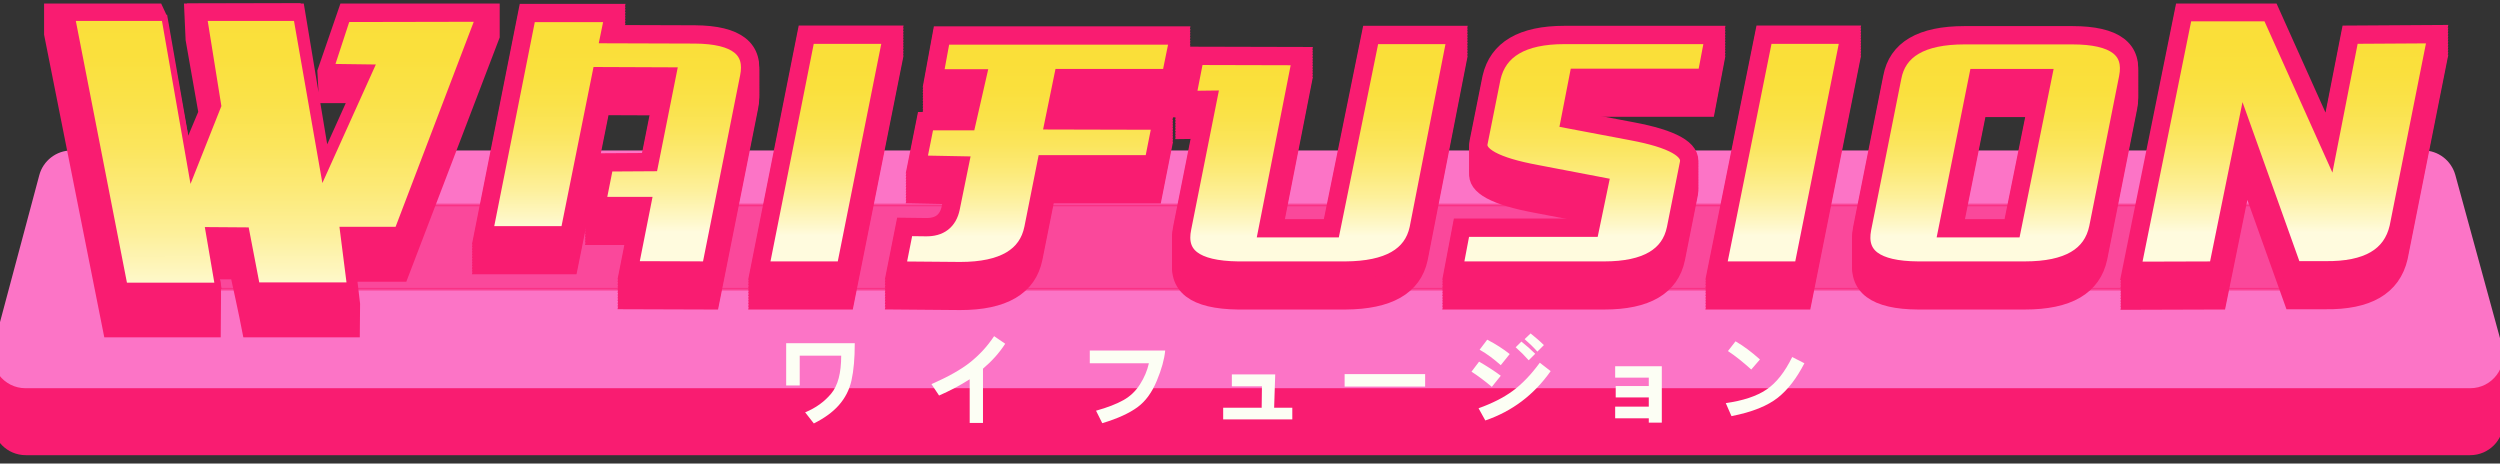 <svg width="329" height="61" viewBox="0 0 329 61" fill="none" xmlns="http://www.w3.org/2000/svg">
<rect x="0" y="0" width="329" height="61" fill="#333333" stroke="none"/>
<g clip-path="url(#clip0)">
<path d="M325.079 59.9H3.388C0.962 59.9 -1 57.938 -1 55.512V46.343H329.467V55.512C329.467 57.938 327.505 59.9 325.079 59.9Z" fill="#F91C71"/>
<path d="M325.079 51.088H3.353C0.499 51.088 -1.606 48.377 -0.857 45.594L5.172 23.047C5.672 21.156 7.42 19.8 9.382 19.8H318.907C320.869 19.8 322.581 21.12 323.117 23.011L329.289 45.558C330.038 48.341 327.969 51.088 325.079 51.088Z" fill="#FC74C6"/>
<path opacity="0.5" d="M312.628 26.971H16.338V38.066H312.628V26.971Z" fill="#F91C71" stroke="#F91C71" stroke-width="0.357" stroke-miterlimit="10"/>
<path d="M20.798 0.535C20.798 0.535 11.058 0.535 6.206 0.535V4.531L14.055 43.989H28.647L28.682 39.172V37.567L28.468 36.354H30.752C30.752 36.354 31.893 41.491 32.357 43.989H46.948L46.984 39.993L46.592 36.675C46.592 36.675 50.801 36.675 53.192 36.675L65.357 4.852V0.856H45.093L42.168 9.347L42.382 13.165H46.128L42.881 20.371L39.563 0.428L24.615 0.464L24.829 5.244L26.506 14.77C25.828 16.34 25.293 17.695 24.615 19.265C23.581 13.985 21.511 2.069 21.511 2.069L20.798 0.535Z" fill="#F91C71" stroke="#F91C71" stroke-width="0.807" stroke-miterlimit="10"/>
<path d="M9.489 2.355H21.654L25.222 22.726L28.718 13.914L26.863 2.355H39.029L42.596 22.726L48.839 8.883L43.595 8.812L45.664 2.497L62.931 2.462L52.336 30.253H45.129L46.057 37.567H33.784L32.393 30.325L27.434 30.289L28.683 37.603H16.374L9.489 2.355Z" fill="url(#paint0_linear)" stroke="#F91C71" stroke-width="0.807" stroke-miterlimit="10"/>
<path d="M69.389 5.637H80.841L80.271 8.42L91.437 8.455C96.967 8.491 99.357 10.382 98.572 14.128L93.506 39.529L82.732 39.493L84.409 31.038H78.451L79.593 25.294L85.479 25.259L87.727 13.985L79.093 13.949L74.883 34.891H63.574L69.389 5.637Z" fill="url(#paint1_linear)" stroke="#F91C71" stroke-width="2.409" stroke-miterlimit="10"/>
<path d="M106.1 8.491H117.445L111.238 39.529H99.928L106.1 8.491Z" fill="url(#paint2_linear)" stroke="#F91C71" stroke-width="2.409" stroke-miterlimit="10"/>
<path d="M123.903 8.598H155.19L154.049 14.235H139.885L138.744 19.8L152.907 19.836L151.766 25.58H137.674L135.997 33.964C135.248 37.709 132.037 39.6 126.364 39.6L117.909 39.529L119.051 33.785L121.833 33.821C123.653 33.856 124.759 33 125.116 31.288L126.257 25.687L120.656 25.58L121.798 19.872H127.256L128.541 14.235H122.868L123.903 8.598Z" fill="url(#paint3_linear)" stroke="#F91C71" stroke-width="2.409" stroke-miterlimit="10"/>
<path d="M180.378 8.527H191.687L186.692 34.035C185.907 37.674 182.696 39.493 177.06 39.529H162.932C157.224 39.458 154.798 37.602 155.583 33.892L158.936 17.053L156.118 17.089L157.26 11.274L171.316 11.309L166.856 33.964H175.205L180.378 8.527Z" fill="url(#paint4_linear)" stroke="#F91C71" stroke-width="2.409" stroke-miterlimit="10"/>
<path d="M205.886 8.527H225.615L224.544 14.163H207.705L206.635 19.657L214.733 21.192C220.12 22.191 222.653 23.617 222.261 25.437L220.549 34.035C219.799 37.674 216.66 39.529 211.13 39.529H191.259L192.329 33.892H209.275L210.417 28.398L202.211 26.828C196.788 25.829 194.22 24.438 194.576 22.69L196.289 14.128C197.145 10.417 200.32 8.527 205.886 8.527Z" fill="url(#paint5_linear)" stroke="#F91C71" stroke-width="2.409" stroke-miterlimit="10"/>
<path d="M232.143 8.491H243.452L237.244 39.529H225.899L232.143 8.491Z" fill="url(#paint6_linear)" stroke="#F91C71" stroke-width="2.409" stroke-miterlimit="10"/>
<path d="M258.544 8.562H272.707C278.344 8.562 280.806 10.417 280.056 14.163L276.132 33.892C275.347 37.674 272.136 39.529 266.464 39.529H252.408C246.806 39.493 244.345 37.674 245.058 33.999L249.018 14.127C249.696 10.417 252.871 8.562 258.544 8.562ZM260.292 14.199L256.332 33.963H264.787L268.783 14.199H260.292Z" fill="url(#paint7_linear)" stroke="#F91C71" stroke-width="2.409" stroke-miterlimit="10"/>
<path d="M287.37 5.53H298.786L306.492 22.69L309.275 8.491L320.727 8.419L315.661 33.856C314.769 37.709 311.558 39.565 305.993 39.493H301.747L295.433 21.834L291.83 39.529L280.52 39.565L287.37 5.53Z" fill="url(#paint8_linear)" stroke="#F91C71" stroke-width="2.409" stroke-miterlimit="10"/>
<path d="M69.389 5.28H80.841L80.271 8.063L91.437 8.099C96.967 8.134 99.357 10.025 98.572 13.771L93.506 39.172L82.732 39.137L84.409 30.681H78.451L79.593 24.938L85.479 24.902L87.727 13.628L79.093 13.593L74.883 34.535H63.574L69.389 5.28Z" fill="url(#paint9_linear)" stroke="#F91C71" stroke-width="2.409" stroke-miterlimit="10"/>
<path d="M106.1 8.134H117.445L111.238 39.172H99.928L106.1 8.134Z" fill="url(#paint10_linear)" stroke="#F91C71" stroke-width="2.409" stroke-miterlimit="10"/>
<path d="M123.903 8.241H155.19L154.049 13.878H139.885L138.744 19.444L152.907 19.479L151.766 25.223H137.674L135.997 33.607C135.248 37.353 132.037 39.244 126.364 39.244L117.909 39.172L119.051 33.428L121.833 33.464C123.653 33.5 124.759 32.644 125.116 30.931L126.257 25.33L120.656 25.223L121.798 19.515H127.256L128.541 13.878H122.868L123.903 8.241Z" fill="url(#paint11_linear)" stroke="#F91C71" stroke-width="2.409" stroke-miterlimit="10"/>
<path d="M180.378 8.17H191.687L186.692 33.678C185.907 37.317 182.696 39.137 177.06 39.172H162.932C157.224 39.101 154.798 37.246 155.583 33.536L158.936 16.697L156.118 16.732L157.26 10.917L171.316 10.953L166.856 33.607H175.205L180.378 8.17Z" fill="url(#paint12_linear)" stroke="#F91C71" stroke-width="2.409" stroke-miterlimit="10"/>
<path d="M205.886 8.17H225.615L224.544 13.807H207.705L206.635 19.301L214.733 20.835C220.12 21.834 222.653 23.261 222.261 25.08L220.549 33.678C219.799 37.317 216.66 39.172 211.13 39.172H191.259L192.329 33.536H209.275L210.417 28.041L202.211 26.472C196.788 25.473 194.22 24.081 194.576 22.333L196.289 13.771C197.145 10.061 200.32 8.17 205.886 8.17Z" fill="url(#paint13_linear)" stroke="#F91C71" stroke-width="2.409" stroke-miterlimit="10"/>
<path d="M232.143 8.134H243.452L237.244 39.172H225.899L232.143 8.134Z" fill="url(#paint14_linear)" stroke="#F91C71" stroke-width="2.409" stroke-miterlimit="10"/>
<path d="M258.544 8.205H272.707C278.344 8.205 280.806 10.061 280.056 13.807L276.132 33.535C275.347 37.317 272.136 39.172 266.464 39.172H252.408C246.806 39.136 244.345 37.317 245.058 33.642L249.018 13.771C249.696 10.061 252.871 8.205 258.544 8.205ZM260.292 13.842L256.332 33.607H264.787L268.783 13.842H260.292Z" fill="url(#paint15_linear)" stroke="#F91C71" stroke-width="2.409" stroke-miterlimit="10"/>
<path d="M287.37 5.173H298.786L306.492 22.333L309.275 8.134L320.727 8.063L315.661 33.5C314.769 37.353 311.558 39.208 305.993 39.137H301.747L295.433 21.477L291.83 39.172L280.52 39.208L287.37 5.173Z" fill="url(#paint16_linear)" stroke="#F91C71" stroke-width="2.409" stroke-miterlimit="10"/>
<path d="M69.389 4.924H80.841L80.271 7.706L91.437 7.742C96.967 7.778 99.357 9.668 98.572 13.414L93.506 38.816L82.732 38.78L84.409 30.325H78.451L79.593 24.581L85.479 24.545L87.727 13.272L79.093 13.236L74.883 34.178H63.574L69.389 4.924Z" fill="url(#paint17_linear)" stroke="#F91C71" stroke-width="2.409" stroke-miterlimit="10"/>
<path d="M106.1 7.778H117.445L111.238 38.816H99.928L106.1 7.778Z" fill="url(#paint18_linear)" stroke="#F91C71" stroke-width="2.409" stroke-miterlimit="10"/>
<path d="M123.903 7.885H155.19L154.049 13.521H139.885L138.744 19.087L152.907 19.122L151.766 24.866H137.674L135.997 33.25C135.248 36.996 132.037 38.887 126.364 38.887L117.909 38.816L119.051 33.072L121.833 33.108C123.653 33.143 124.759 32.287 125.116 30.575L126.257 24.973L120.656 24.866L121.798 19.158H127.256L128.541 13.521H122.868L123.903 7.885Z" fill="url(#paint19_linear)" stroke="#F91C71" stroke-width="2.409" stroke-miterlimit="10"/>
<path d="M180.378 7.813H191.687L186.692 33.322C185.907 36.961 182.696 38.78 177.06 38.816H162.932C157.224 38.744 154.798 36.889 155.583 33.179L158.936 16.34L156.118 16.375L157.26 10.56L171.316 10.596L166.856 33.25H175.205L180.378 7.813Z" fill="url(#paint20_linear)" stroke="#F91C71" stroke-width="2.409" stroke-miterlimit="10"/>
<path d="M205.886 7.813H225.615L224.544 13.45H207.705L206.635 18.944L214.733 20.478C220.12 21.477 222.653 22.904 222.261 24.724L220.549 33.322C219.799 36.961 216.66 38.816 211.13 38.816H191.259L192.329 33.179H209.275L210.417 27.685L202.211 26.115C196.788 25.116 194.22 23.725 194.576 21.977L196.289 13.414C197.145 9.704 200.32 7.813 205.886 7.813Z" fill="url(#paint21_linear)" stroke="#F91C71" stroke-width="2.409" stroke-miterlimit="10"/>
<path d="M232.143 7.778H243.452L237.244 38.816H225.899L232.143 7.778Z" fill="url(#paint22_linear)" stroke="#F91C71" stroke-width="2.409" stroke-miterlimit="10"/>
<path d="M258.544 7.849H272.707C278.344 7.849 280.806 9.704 280.056 13.45L276.132 33.179C275.347 36.96 272.136 38.816 266.464 38.816H252.408C246.806 38.78 244.345 36.96 245.058 33.286L249.018 13.414C249.696 9.704 252.871 7.849 258.544 7.849ZM260.292 13.486L256.332 33.25H264.787L268.783 13.486H260.292Z" fill="url(#paint23_linear)" stroke="#F91C71" stroke-width="2.409" stroke-miterlimit="10"/>
<path d="M287.37 4.816H298.786L306.492 21.977L309.275 7.778L320.727 7.706L315.661 33.143C314.769 36.996 311.558 38.851 305.993 38.78H301.747L295.433 21.12L291.83 38.816L280.52 38.851L287.37 4.816Z" fill="url(#paint24_linear)" stroke="#F91C71" stroke-width="2.409" stroke-miterlimit="10"/>
<path d="M69.389 4.567H80.841L80.271 7.349L91.437 7.385C96.967 7.421 99.357 9.312 98.572 13.057L93.506 38.459L82.732 38.423L84.409 29.968H78.451L79.593 24.224L85.479 24.188L87.727 12.915L79.093 12.879L74.883 33.821H63.574L69.389 4.567Z" fill="url(#paint25_linear)" stroke="#F91C71" stroke-width="2.409" stroke-miterlimit="10"/>
<path d="M106.1 7.421H117.445L111.238 38.459H99.928L106.1 7.421Z" fill="url(#paint26_linear)" stroke="#F91C71" stroke-width="2.409" stroke-miterlimit="10"/>
<path d="M123.903 7.528H155.19L154.049 13.165H139.885L138.744 18.73L152.907 18.766L151.766 24.509H137.674L135.997 32.893C135.248 36.639 132.037 38.53 126.364 38.53L117.909 38.459L119.051 32.715L121.833 32.751C123.653 32.786 124.759 31.93 125.116 30.218L126.257 24.616L120.656 24.509L121.798 18.801H127.256L128.541 13.165H122.868L123.903 7.528Z" fill="url(#paint27_linear)" stroke="#F91C71" stroke-width="2.409" stroke-miterlimit="10"/>
<path d="M180.378 7.456H191.687L186.692 32.965C185.907 36.604 182.696 38.423 177.06 38.459H162.932C157.224 38.388 154.798 36.532 155.583 32.822L158.936 15.983L156.118 16.019L157.26 10.204L171.316 10.239L166.856 32.893H175.205L180.378 7.456Z" fill="url(#paint28_linear)" stroke="#F91C71" stroke-width="2.409" stroke-miterlimit="10"/>
<path d="M205.886 7.456H225.615L224.544 13.093H207.705L206.635 18.587L214.733 20.121C220.12 21.12 222.653 22.547 222.261 24.367L220.549 32.965C219.799 36.604 216.66 38.459 211.13 38.459H191.259L192.329 32.822H209.275L210.417 27.328L202.211 25.758C196.788 24.759 194.22 23.368 194.576 21.62L196.289 13.058C197.145 9.347 200.32 7.456 205.886 7.456Z" fill="url(#paint29_linear)" stroke="#F91C71" stroke-width="2.409" stroke-miterlimit="10"/>
<path d="M232.143 7.421H243.452L237.244 38.459H225.899L232.143 7.421Z" fill="url(#paint30_linear)" stroke="#F91C71" stroke-width="2.409" stroke-miterlimit="10"/>
<path d="M258.544 7.492H272.707C278.344 7.492 280.806 9.347 280.056 13.093L276.132 32.822C275.347 36.604 272.136 38.459 266.464 38.459H252.408C246.806 38.423 244.345 36.604 245.058 32.929L249.018 13.057C249.696 9.347 252.871 7.492 258.544 7.492ZM260.292 13.129L256.332 32.893H264.787L268.783 13.129H260.292Z" fill="url(#paint31_linear)" stroke="#F91C71" stroke-width="2.409" stroke-miterlimit="10"/>
<path d="M287.37 4.46H298.786L306.492 21.62L309.275 7.421L320.727 7.349L315.661 32.786C314.769 36.639 311.558 38.495 305.993 38.423H301.747L295.433 20.764L291.83 38.459L280.52 38.495L287.37 4.46Z" fill="url(#paint32_linear)" stroke="#F91C71" stroke-width="2.409" stroke-miterlimit="10"/>
<path d="M69.389 4.21H80.841L80.271 6.992L91.437 7.028C96.967 7.064 99.357 8.955 98.572 12.701L93.506 38.102L82.732 38.066L84.409 29.611H78.451L79.593 23.867L85.479 23.831L87.727 12.558L79.093 12.522L74.883 33.464H63.574L69.389 4.21Z" fill="url(#paint33_linear)" stroke="#F91C71" stroke-width="2.409" stroke-miterlimit="10"/>
<path d="M106.1 7.064H117.445L111.238 38.102H99.928L106.1 7.064Z" fill="url(#paint34_linear)" stroke="#F91C71" stroke-width="2.409" stroke-miterlimit="10"/>
<path d="M123.903 7.171H155.19L154.049 12.808H139.885L138.744 18.373L152.907 18.409L151.766 24.152H137.674L135.997 32.536C135.248 36.282 132.037 38.173 126.364 38.173L117.909 38.102L119.051 32.358L121.833 32.394C123.653 32.429 124.759 31.573 125.116 29.861L126.257 24.26L120.656 24.152L121.798 18.444H127.256L128.541 12.808H122.868L123.903 7.171Z" fill="url(#paint35_linear)" stroke="#F91C71" stroke-width="2.409" stroke-miterlimit="10"/>
<path d="M180.378 7.1H191.687L186.692 32.608C185.907 36.247 182.696 38.066 177.06 38.102H162.932C157.224 38.031 154.798 36.175 155.583 32.465L158.936 15.626L156.118 15.662L157.26 9.847L171.316 9.882L166.856 32.536H175.205L180.378 7.1Z" fill="url(#paint36_linear)" stroke="#F91C71" stroke-width="2.409" stroke-miterlimit="10"/>
<path d="M205.886 7.1H225.615L224.544 12.736H207.705L206.635 18.23L214.733 19.765C220.12 20.764 222.653 22.191 222.261 24.01L220.549 32.608C219.799 36.247 216.66 38.102 211.13 38.102H191.259L192.329 32.465H209.275L210.417 26.971L202.211 25.401C196.788 24.402 194.22 23.011 194.576 21.263L196.289 12.701C197.145 8.99 200.32 7.1 205.886 7.1Z" fill="url(#paint37_linear)" stroke="#F91C71" stroke-width="2.409" stroke-miterlimit="10"/>
<path d="M232.143 7.064H243.452L237.244 38.102H225.899L232.143 7.064Z" fill="url(#paint38_linear)" stroke="#F91C71" stroke-width="2.409" stroke-miterlimit="10"/>
<path d="M258.544 7.135H272.707C278.344 7.135 280.806 8.99 280.056 12.736L276.132 32.465C275.347 36.247 272.136 38.102 266.464 38.102H252.408C246.806 38.066 244.345 36.247 245.058 32.572L249.018 12.7C249.696 8.99 252.871 7.135 258.544 7.135ZM260.292 12.772L256.332 32.536H264.787L268.783 12.772H260.292Z" fill="url(#paint39_linear)" stroke="#F91C71" stroke-width="2.409" stroke-miterlimit="10"/>
<path d="M287.37 4.103H298.786L306.492 21.263L309.275 7.064L320.727 6.992L315.661 32.429C314.769 36.282 311.558 38.138 305.993 38.066H301.747L295.433 20.407L291.83 38.102L280.52 38.138L287.37 4.103Z" fill="url(#paint40_linear)" stroke="#F91C71" stroke-width="2.409" stroke-miterlimit="10"/>
<path d="M69.389 3.853H80.841L80.271 6.636L91.437 6.672C96.967 6.707 99.357 8.598 98.572 12.344L93.506 37.745L82.732 37.71L84.409 29.255H78.451L79.593 23.511L85.479 23.475L87.727 12.201L79.093 12.166L74.883 33.108H63.574L69.389 3.853Z" fill="url(#paint41_linear)" stroke="#F91C71" stroke-width="2.409" stroke-miterlimit="10"/>
<path d="M106.1 6.707H117.445L111.238 37.745H99.928L106.1 6.707Z" fill="url(#paint42_linear)" stroke="#F91C71" stroke-width="2.409" stroke-miterlimit="10"/>
<path d="M123.903 6.814H155.19L154.049 12.451H139.885L138.744 18.017L152.907 18.052L151.766 23.796H137.674L135.997 32.18C135.248 35.926 132.037 37.817 126.364 37.817L117.909 37.745L119.051 32.002L121.833 32.037C123.653 32.073 124.759 31.217 125.116 29.504L126.257 23.903L120.656 23.796L121.798 18.088H127.256L128.541 12.451H122.868L123.903 6.814Z" fill="url(#paint43_linear)" stroke="#F91C71" stroke-width="2.409" stroke-miterlimit="10"/>
<path d="M180.378 6.743H191.687L186.692 32.251C185.907 35.89 182.696 37.71 177.06 37.745H162.932C157.224 37.674 154.798 35.819 155.583 32.109L158.936 15.27L156.118 15.305L157.26 9.49L171.316 9.526L166.856 32.18H175.205L180.378 6.743Z" fill="url(#paint44_linear)" stroke="#F91C71" stroke-width="2.409" stroke-miterlimit="10"/>
<path d="M205.886 6.743H225.615L224.544 12.38H207.705L206.635 17.874L214.733 19.408C220.12 20.407 222.653 21.834 222.261 23.653L220.549 32.251C219.799 35.89 216.66 37.745 211.13 37.745H191.259L192.329 32.109H209.275L210.417 26.614L202.211 25.045C196.788 24.046 194.22 22.654 194.576 20.906L196.289 12.344C197.145 8.634 200.32 6.743 205.886 6.743Z" fill="url(#paint45_linear)" stroke="#F91C71" stroke-width="2.409" stroke-miterlimit="10"/>
<path d="M232.143 6.707H243.452L237.244 37.745H225.899L232.143 6.707Z" fill="url(#paint46_linear)" stroke="#F91C71" stroke-width="2.409" stroke-miterlimit="10"/>
<path d="M258.544 6.778H272.707C278.344 6.778 280.806 8.634 280.056 12.38L276.132 32.108C275.347 35.89 272.136 37.745 266.464 37.745H252.408C246.806 37.709 244.345 35.89 245.058 32.215L249.018 12.344C249.696 8.634 252.871 6.778 258.544 6.778ZM260.292 12.415L256.332 32.18H264.787L268.783 12.415H260.292Z" fill="url(#paint47_linear)" stroke="#F91C71" stroke-width="2.409" stroke-miterlimit="10"/>
<path d="M287.37 3.746H298.786L306.492 20.906L309.275 6.707L320.727 6.636L315.661 32.073C314.769 35.926 311.558 37.781 305.993 37.71H301.747L295.433 20.05L291.83 37.745L280.52 37.781L287.37 3.746Z" fill="url(#paint48_linear)" stroke="#F91C71" stroke-width="2.409" stroke-miterlimit="10"/>
<path d="M69.389 3.496H80.841L80.271 6.279L91.437 6.315C96.967 6.351 99.357 8.241 98.572 11.987L93.506 37.389L82.732 37.353L84.409 28.898H78.451L79.593 23.154L85.479 23.118L87.727 11.845L79.093 11.809L74.883 32.751H63.574L69.389 3.496Z" fill="url(#paint49_linear)" stroke="#F91C71" stroke-width="2.409" stroke-miterlimit="10"/>
<path d="M106.1 6.351H117.445L111.238 37.389H99.928L106.1 6.351Z" fill="url(#paint50_linear)" stroke="#F91C71" stroke-width="2.409" stroke-miterlimit="10"/>
<path d="M123.903 6.458H155.19L154.049 12.094H139.885L138.744 17.66L152.907 17.695L151.766 23.439H137.674L135.997 31.823C135.248 35.569 132.037 37.46 126.364 37.46L117.909 37.389L119.051 31.645L121.833 31.68C123.653 31.716 124.759 30.86 125.116 29.148L126.257 23.546L120.656 23.439L121.798 17.731H127.256L128.541 12.094H122.868L123.903 6.458Z" fill="url(#paint51_linear)" stroke="#F91C71" stroke-width="2.409" stroke-miterlimit="10"/>
<path d="M180.378 6.386H191.687L186.692 31.895C185.907 35.534 182.696 37.353 177.06 37.389H162.932C157.224 37.317 154.798 35.462 155.583 31.752L158.936 14.913L156.118 14.948L157.26 9.133L171.316 9.169L166.856 31.823H175.205L180.378 6.386Z" fill="url(#paint52_linear)" stroke="#F91C71" stroke-width="2.409" stroke-miterlimit="10"/>
<path d="M205.886 6.386H225.615L224.544 12.023H207.705L206.635 17.517L214.733 19.051C220.12 20.05 222.653 21.477 222.261 23.297L220.549 31.895C219.799 35.534 216.66 37.389 211.13 37.389H191.259L192.329 31.752H209.275L210.417 26.258L202.211 24.688C196.788 23.689 194.22 22.298 194.576 20.55L196.289 11.987C197.145 8.277 200.32 6.386 205.886 6.386Z" fill="url(#paint53_linear)" stroke="#F91C71" stroke-width="2.409" stroke-miterlimit="10"/>
<path d="M232.143 6.351H243.452L237.244 37.389H225.899L232.143 6.351Z" fill="url(#paint54_linear)" stroke="#F91C71" stroke-width="2.409" stroke-miterlimit="10"/>
<path d="M258.544 6.422H272.707C278.344 6.422 280.806 8.277 280.056 12.023L276.132 31.752C275.347 35.533 272.136 37.389 266.464 37.389H252.408C246.806 37.353 244.345 35.533 245.058 31.859L249.018 11.987C249.696 8.277 252.871 6.422 258.544 6.422ZM260.292 12.059L256.332 31.823H264.787L268.783 12.059H260.292Z" fill="url(#paint55_linear)" stroke="#F91C71" stroke-width="2.409" stroke-miterlimit="10"/>
<path d="M287.37 3.389H298.786L306.492 20.55L309.275 6.351L320.727 6.279L315.661 31.716C314.769 35.569 311.558 37.424 305.993 37.353H301.747L295.433 19.693L291.83 37.389L280.52 37.424L287.37 3.389Z" fill="url(#paint56_linear)" stroke="#F91C71" stroke-width="2.409" stroke-miterlimit="10"/>
<path d="M69.389 3.14H80.841L80.271 5.922L91.437 5.958C96.967 5.994 99.357 7.884 98.572 11.63L93.506 37.032L82.732 36.996L84.409 28.541H78.451L79.593 22.797L85.479 22.761L87.727 11.488L79.093 11.452L74.883 32.394H63.574L69.389 3.14Z" fill="url(#paint57_linear)" stroke="#F91C71" stroke-width="2.409" stroke-miterlimit="10"/>
<path d="M106.1 5.994H117.445L111.238 37.032H99.928L106.1 5.994Z" fill="url(#paint58_linear)" stroke="#F91C71" stroke-width="2.409" stroke-miterlimit="10"/>
<path d="M123.903 6.101H155.19L154.049 11.738H139.885L138.744 17.303L152.907 17.339L151.766 23.082H137.674L135.997 31.466C135.248 35.212 132.037 37.103 126.364 37.103L117.909 37.032L119.051 31.288L121.833 31.324C123.653 31.359 124.759 30.503 125.116 28.791L126.257 23.189L120.656 23.082L121.798 17.374H127.256L128.541 11.738H122.868L123.903 6.101Z" fill="url(#paint59_linear)" stroke="#F91C71" stroke-width="2.409" stroke-miterlimit="10"/>
<path d="M180.378 6.029H191.687L186.692 31.538C185.907 35.177 182.696 36.996 177.06 37.032H162.932C157.224 36.96 154.798 35.105 155.583 31.395L158.936 14.556L156.118 14.592L157.26 8.776L171.316 8.812L166.856 31.466H175.205L180.378 6.029Z" fill="url(#paint60_linear)" stroke="#F91C71" stroke-width="2.409" stroke-miterlimit="10"/>
<path d="M205.886 6.029H225.615L224.544 11.666H207.705L206.635 17.16L214.733 18.694C220.12 19.693 222.653 21.12 222.261 22.94L220.549 31.538C219.799 35.177 216.66 37.032 211.13 37.032H191.259L192.329 31.395H209.275L210.417 25.901L202.211 24.331C196.788 23.332 194.22 21.941 194.576 20.193L196.289 11.63C197.145 7.92 200.32 6.029 205.886 6.029Z" fill="url(#paint61_linear)" stroke="#F91C71" stroke-width="2.409" stroke-miterlimit="10"/>
<path d="M232.143 5.994H243.452L237.244 37.032H225.899L232.143 5.994Z" fill="url(#paint62_linear)" stroke="#F91C71" stroke-width="2.409" stroke-miterlimit="10"/>
<path d="M258.544 6.065H272.707C278.344 6.065 280.806 7.92 280.056 11.666L276.132 31.395C275.347 35.176 272.136 37.032 266.464 37.032H252.408C246.806 36.996 244.345 35.176 245.058 31.502L249.018 11.63C249.696 7.92 252.871 6.065 258.544 6.065ZM260.292 11.702L256.332 31.466H264.787L268.783 11.702H260.292Z" fill="url(#paint63_linear)" stroke="#F91C71" stroke-width="2.409" stroke-miterlimit="10"/>
<path d="M287.37 3.033H298.786L306.492 20.193L309.275 5.994L320.727 5.922L315.661 31.359C314.769 35.212 311.558 37.067 305.993 36.996H301.747L295.433 19.337L291.83 37.032L280.52 37.067L287.37 3.033Z" fill="url(#paint64_linear)" stroke="#F91C71" stroke-width="2.409" stroke-miterlimit="10"/>
<path d="M69.389 2.783H80.841L80.271 5.565L91.437 5.601C96.967 5.637 99.357 7.528 98.572 11.274L93.506 36.675L82.732 36.639L84.409 28.184H78.451L79.593 22.44L85.479 22.404L87.727 11.131L79.093 11.095L74.883 32.037H63.574L69.389 2.783Z" fill="#FCFEF4" stroke="#F91C71" stroke-width="2.409" stroke-miterlimit="10"/>
<path d="M106.1 5.637H117.445L111.238 36.675H99.928L106.1 5.637Z" fill="#FCFEF4" stroke="#F91C71" stroke-width="2.409" stroke-miterlimit="10"/>
<path d="M123.903 5.744H155.19L154.049 11.381H139.885L138.744 16.946L152.907 16.982L151.766 22.726H137.674L135.997 31.109C135.248 34.855 132.037 36.746 126.364 36.746L117.909 36.675L119.051 30.931L121.833 30.967C123.653 31.002 124.759 30.146 125.116 28.434L126.257 22.833L120.656 22.726L121.798 17.017H127.256L128.541 11.381H122.868L123.903 5.744Z" fill="#FCFEF4" stroke="#F91C71" stroke-width="2.409" stroke-miterlimit="10"/>
<path d="M180.378 5.673H191.687L186.692 31.181C185.907 34.82 182.696 36.639 177.06 36.675H162.932C157.224 36.604 154.798 34.748 155.583 31.038L158.936 14.199L156.118 14.235L157.26 8.42L171.316 8.455L166.856 31.11H175.205L180.378 5.673Z" fill="#FCFEF4" stroke="#F91C71" stroke-width="2.409" stroke-miterlimit="10"/>
<path d="M205.886 5.673H225.615L224.544 11.309H207.705L206.635 16.803L214.733 18.337C220.12 19.337 222.653 20.764 222.261 22.583L220.549 31.181C219.799 34.82 216.66 36.675 211.13 36.675H191.259L192.329 31.038H209.275L210.417 25.544L202.211 23.974C196.788 22.975 194.22 21.584 194.576 19.836L196.289 11.274C197.145 7.563 200.32 5.673 205.886 5.673Z" fill="#FCFEF4" stroke="#F91C71" stroke-width="2.409" stroke-miterlimit="10"/>
<path d="M232.143 5.637H243.452L237.244 36.675H225.899L232.143 5.637Z" fill="#FCFEF4" stroke="#F91C71" stroke-width="2.409" stroke-miterlimit="10"/>
<path d="M258.544 5.708H272.707C278.344 5.708 280.806 7.563 280.056 11.309L276.132 31.038C275.347 34.82 272.136 36.675 266.464 36.675H252.408C246.806 36.639 244.345 34.82 245.058 31.145L249.018 11.274C249.696 7.563 252.871 5.708 258.544 5.708ZM260.292 11.345L256.332 31.109H264.787L268.783 11.345H260.292Z" fill="#FCFEF4" stroke="#F91C71" stroke-width="2.409" stroke-miterlimit="10"/>
<path d="M287.37 2.676H298.786L306.492 19.836L309.275 5.637L320.727 5.565L315.661 31.003C314.769 34.855 311.558 36.711 305.993 36.639H301.747L295.433 18.98L291.83 36.675L280.52 36.711L287.37 2.676Z" fill="#FCFEF4" stroke="#F91C71" stroke-width="2.409" stroke-miterlimit="10"/>
<path d="M69.389 2.426H80.841L80.271 5.209L91.437 5.244C96.967 5.28 99.357 7.171 98.572 10.917L93.506 36.318L82.732 36.282L84.409 27.827H78.451L79.593 22.083L85.479 22.048L87.727 10.774L79.093 10.738L74.883 31.68H63.574L69.389 2.426Z" fill="#FCFEF4" stroke="#F91C71" stroke-width="2.409" stroke-miterlimit="10"/>
<path d="M106.1 5.28H117.445L111.238 36.318H99.928L106.1 5.28Z" fill="#FCFEF4" stroke="#F91C71" stroke-width="2.409" stroke-miterlimit="10"/>
<path d="M123.903 5.387H155.19L154.049 10.988H139.885L138.744 16.553L152.907 16.589L151.766 22.333H137.674L135.997 30.753C135.248 34.498 132.037 36.389 126.364 36.389L117.909 36.318L119.051 30.574L121.833 30.61C123.653 30.645 124.759 29.789 125.116 28.077L126.257 22.476L120.656 22.369L121.798 16.66H127.256L128.541 11.024H122.868L123.903 5.387Z" fill="#FCFEF4" stroke="#F91C71" stroke-width="2.409" stroke-miterlimit="10"/>
<path d="M180.378 5.316H191.687L186.692 30.824C185.907 34.463 182.696 36.282 177.06 36.318H162.932C157.224 36.247 154.798 34.392 155.583 30.681L158.936 13.842L156.118 13.878L157.26 8.063L171.316 8.098L166.856 30.753H175.205L180.378 5.316Z" fill="#FCFEF4" stroke="#F91C71" stroke-width="2.409" stroke-miterlimit="10"/>
<path d="M205.886 5.316H225.615L224.544 10.952H207.705L206.635 16.447L214.733 17.981C220.12 18.98 222.653 20.407 222.261 22.226L220.549 30.824C219.799 34.463 216.66 36.318 211.13 36.318H191.259L192.329 30.681H209.275L210.417 25.187L202.211 23.617C196.788 22.619 194.22 21.227 194.576 19.479L196.289 10.917C197.145 7.206 200.32 5.316 205.886 5.316Z" fill="#FCFEF4" stroke="#F91C71" stroke-width="2.409" stroke-miterlimit="10"/>
<path d="M232.143 5.28H243.452L237.244 36.318H225.899L232.143 5.28Z" fill="#FCFEF4" stroke="#F91C71" stroke-width="2.409" stroke-miterlimit="10"/>
<path d="M258.544 5.351H272.707C278.344 5.351 280.806 7.206 280.056 10.952L276.132 30.681C275.347 34.463 272.136 36.318 266.464 36.318H252.408C246.806 36.282 244.345 34.463 245.058 30.788L249.018 10.916C249.696 7.206 252.871 5.351 258.544 5.351ZM260.292 10.988L256.332 30.752H264.787L268.783 10.988H260.292Z" fill="#FCFEF4" stroke="#F91C71" stroke-width="2.409" stroke-miterlimit="10"/>
<path d="M287.37 2.319H298.786L306.492 19.479L309.275 5.28L320.727 5.209L315.661 30.645C314.769 34.498 311.558 36.354 305.993 36.282H301.747L295.433 18.623L291.83 36.318L280.52 36.354L287.37 2.319Z" fill="#FCFEF4" stroke="#F91C71" stroke-width="2.409" stroke-miterlimit="10"/>
<path d="M69.389 2.069H80.841L80.271 4.852L91.437 4.888C96.967 4.924 99.357 6.814 98.572 10.56L93.506 35.962L82.732 35.926L84.409 27.471H78.451L79.593 21.727L85.479 21.691L87.727 10.418L79.093 10.382L74.883 31.324H63.574L69.389 2.069Z" fill="#FCFEF4" stroke="#F91C71" stroke-width="2.409" stroke-miterlimit="10"/>
<path d="M106.1 4.924H117.445L111.238 35.962H99.928L106.1 4.924Z" fill="#FCFEF4" stroke="#F91C71" stroke-width="2.409" stroke-miterlimit="10"/>
<path d="M123.903 5.031H155.19L154.049 10.632H139.885L138.744 16.197L152.907 16.233L151.766 21.977H137.674L135.997 30.396C135.248 34.142 132.037 36.033 126.364 36.033L117.909 35.962L119.051 30.218L121.833 30.253C123.653 30.289 124.759 29.433 125.116 27.72L126.257 22.119L120.656 22.012L121.798 16.304H127.256L128.541 10.667H122.868L123.903 5.031Z" fill="#FCFEF4" stroke="#F91C71" stroke-width="2.409" stroke-miterlimit="10"/>
<path d="M180.378 4.959H191.687L186.692 30.468C185.907 34.106 182.696 35.926 177.06 35.962H162.932C157.224 35.89 154.798 34.035 155.583 30.325L158.936 13.486L156.118 13.521L157.26 7.706L171.316 7.742L166.856 30.396H175.205L180.378 4.959Z" fill="#FCFEF4" stroke="#F91C71" stroke-width="2.409" stroke-miterlimit="10"/>
<path d="M205.886 4.959H225.615L224.544 10.596H207.705L206.635 16.09L214.733 17.624C220.12 18.623 222.653 20.05 222.261 21.87L220.549 30.468C219.799 34.106 216.66 35.962 211.13 35.962H191.259L192.329 30.325H209.275L210.417 24.831L202.211 23.261C196.788 22.262 194.22 20.871 194.576 19.123L196.289 10.56C197.145 6.85 200.32 4.959 205.886 4.959Z" fill="#FCFEF4" stroke="#F91C71" stroke-width="2.409" stroke-miterlimit="10"/>
<path d="M232.143 4.924H243.452L237.244 35.962H225.899L232.143 4.924Z" fill="#FCFEF4" stroke="#F91C71" stroke-width="2.409" stroke-miterlimit="10"/>
<path d="M258.544 4.995H272.707C278.344 4.995 280.806 6.85 280.056 10.596L276.132 30.325C275.347 34.106 272.136 35.962 266.464 35.962H252.408C246.806 35.926 244.345 34.106 245.058 30.432L249.018 10.56C249.696 6.85 252.871 4.995 258.544 4.995ZM260.292 10.632L256.332 30.396H264.787L268.783 10.632H260.292Z" fill="#FCFEF4" stroke="#F91C71" stroke-width="2.409" stroke-miterlimit="10"/>
<path d="M287.37 1.962H298.786L306.492 19.123L309.275 4.924L320.727 4.852L315.661 30.289C314.769 34.142 311.558 35.997 305.993 35.926H301.747L295.433 18.266L291.83 35.962L280.52 35.997L287.37 1.962Z" fill="#FCFEF4" stroke="#F91C71" stroke-width="2.409" stroke-miterlimit="10"/>
<path d="M69.389 1.712H80.841L80.271 4.495L91.437 4.531C96.967 4.566 99.357 6.457 98.572 10.203L93.506 35.605L82.732 35.569L84.409 27.114H78.451L79.593 21.37L85.479 21.334L87.727 10.06L79.093 10.025L74.883 30.967H63.574L69.389 1.712Z" fill="url(#paint65_linear)" stroke="#F91C71" stroke-width="2.409" stroke-miterlimit="10"/>
<path d="M106.1 4.566H117.445L111.238 35.605H99.928L106.1 4.566Z" fill="url(#paint66_linear)" stroke="#F91C71" stroke-width="2.409" stroke-miterlimit="10"/>
<path d="M123.903 4.673H155.19L154.049 10.274H139.885L138.744 15.84L152.907 15.876L151.766 21.619H137.674L135.997 30.039C135.248 33.785 132.037 35.676 126.364 35.676L117.909 35.604L119.051 29.861L121.833 29.896C123.653 29.932 124.759 29.076 125.116 27.363L126.257 21.762L120.656 21.655L121.798 15.947H127.256L128.541 10.31H122.868L123.903 4.673Z" fill="url(#paint67_linear)" stroke="#F91C71" stroke-width="2.409" stroke-miterlimit="10"/>
<path d="M180.378 4.602H191.687L186.692 30.11C185.907 33.749 182.696 35.569 177.06 35.605H162.932C157.224 35.533 154.798 33.678 155.583 29.968L158.936 13.129L156.118 13.164L157.26 7.349L171.316 7.385L166.856 30.039H175.205L180.378 4.602Z" fill="url(#paint68_linear)" stroke="#F91C71" stroke-width="2.409" stroke-miterlimit="10"/>
<path d="M205.886 4.602H225.615L224.544 10.239H207.705L206.635 15.733L214.733 17.267C220.12 18.266 222.653 19.693 222.261 21.512L220.549 30.11C219.799 33.749 216.66 35.605 211.13 35.605H191.259L192.329 29.968H209.275L210.417 24.474L202.211 22.904C196.788 21.905 194.22 20.514 194.576 18.765L196.289 10.203C197.145 6.493 200.32 4.602 205.886 4.602Z" fill="url(#paint69_linear)" stroke="#F91C71" stroke-width="2.409" stroke-miterlimit="10"/>
<path d="M232.143 4.566H243.452L237.244 35.605H225.899L232.143 4.566Z" fill="url(#paint70_linear)" stroke="#F91C71" stroke-width="2.409" stroke-miterlimit="10"/>
<path d="M258.544 4.638H272.707C278.344 4.638 280.806 6.493 280.056 10.239L276.132 29.968C275.347 33.749 272.136 35.604 266.464 35.604H252.408C246.806 35.569 244.345 33.749 245.058 30.075L249.018 10.203C249.696 6.493 252.871 4.638 258.544 4.638ZM260.292 10.274L256.332 30.039H264.787L268.783 10.274H260.292Z" fill="url(#paint71_linear)" stroke="#F91C71" stroke-width="2.409" stroke-miterlimit="10"/>
<path d="M287.37 1.605H298.786L306.492 18.765L309.275 4.566L320.727 4.495L315.661 29.932C314.769 33.785 311.558 35.64 305.993 35.569H301.747L295.433 17.909L291.829 35.605L280.484 35.64L287.37 1.605Z" fill="url(#paint72_linear)" stroke="#F91C71" stroke-width="2.409" stroke-miterlimit="10"/>
<path d="M112.486 45.202C112.486 47.164 112.343 48.769 112.058 50.054C111.772 51.338 111.201 52.408 110.381 53.336C109.56 54.263 108.454 55.048 107.099 55.726L105.957 54.263C107.348 53.693 108.49 52.872 109.382 51.802C110.274 50.731 110.702 49.09 110.702 46.807H105.244V50.731H103.46V45.166H112.486V45.202Z" fill="#FCFEF4"/>
<path d="M132.286 45.237C131.501 46.45 130.537 47.521 129.36 48.52V55.655H127.612V49.911C126.328 50.731 124.972 51.445 123.581 52.051L122.582 50.553C124.758 49.59 126.435 48.662 127.648 47.699C128.861 46.736 129.931 45.594 130.823 44.238L132.286 45.237Z" fill="#FCFEF4"/>
<path d="M153.335 46.165C153.228 47.271 152.871 48.591 152.229 50.125C151.587 51.659 150.766 52.801 149.696 53.586C148.626 54.37 147.091 55.084 145.058 55.691L144.237 54.049C145.771 53.621 146.949 53.157 147.841 52.658C148.733 52.159 149.446 51.481 150.017 50.589C150.588 49.697 150.98 48.769 151.194 47.806H143.417V46.129H153.335V46.165Z" fill="#FCFEF4"/>
<path d="M160.97 55.191V53.657H166.036L166.071 50.838H162.111V49.269H167.819L167.677 53.657H170.067V55.191H160.97Z" fill="#FCFEF4"/>
<path d="M187.548 50.874H176.952V49.233H187.548V50.874Z" fill="#FCFEF4"/>
<path d="M197.502 49.447L196.325 50.91C195.433 50.161 194.541 49.483 193.649 48.912L194.648 47.592C195.575 48.127 196.539 48.733 197.502 49.447ZM204.066 48.841C201.854 51.98 199 54.121 195.468 55.334L194.577 53.728C196.36 53.086 197.859 52.337 199.072 51.445C200.285 50.553 201.462 49.34 202.639 47.735L204.066 48.841ZM198.679 46.593L197.502 48.056C196.61 47.271 195.682 46.557 194.719 46.022L195.718 44.702C196.824 45.273 197.823 45.915 198.679 46.593ZM202.033 46.557L201.177 47.413C200.677 46.843 200.106 46.272 199.464 45.701L200.213 44.952C200.891 45.487 201.498 46.022 202.033 46.557ZM203.174 45.416L202.318 46.272C201.819 45.701 201.248 45.166 200.641 44.631L201.426 43.882C201.997 44.345 202.604 44.845 203.174 45.416Z" fill="#FCFEF4"/>
<path d="M216.98 55.619V55.048H212.556V53.514H216.98V52.301H212.628V50.803H216.98V49.697H212.556V48.198H218.693V55.619H216.98Z" fill="#FCFEF4"/>
<path d="M237.459 47.806C236.46 49.733 235.318 51.267 233.963 52.337C232.607 53.407 230.609 54.228 227.862 54.763L227.113 53.05C229.361 52.729 231.144 52.158 232.464 51.267C233.784 50.375 234.89 48.948 235.854 46.985L237.459 47.806ZM231.608 47.306L230.466 48.627C229.432 47.699 228.433 46.878 227.398 46.2L228.397 44.916C229.432 45.523 230.502 46.308 231.608 47.306Z" fill="#FCFEF4"/>
</g>
<defs>
<linearGradient id="paint0_linear" x1="36.232" y1="46.999" x2="36.199" y2="-4.665" gradientUnits="userSpaceOnUse">
<stop offset="0.147" stop-color="#FFFBDE"/>
<stop offset="0.201" stop-color="#FEF7C6"/>
<stop offset="0.312" stop-color="#FDF09B"/>
<stop offset="0.425" stop-color="#FCEA78"/>
<stop offset="0.538" stop-color="#FBE55C"/>
<stop offset="0.652" stop-color="#FAE249"/>
<stop offset="0.767" stop-color="#FAE03D"/>
<stop offset="0.885" stop-color="#FADF39"/>
</linearGradient>
<linearGradient id="paint1_linear" x1="63.56" y1="22.553" x2="98.742" y2="22.553" gradientUnits="userSpaceOnUse">
<stop offset="0.147" stop-color="#FFFBDE"/>
<stop offset="0.201" stop-color="#FEF7C6"/>
<stop offset="0.312" stop-color="#FDF09B"/>
<stop offset="0.425" stop-color="#FCEA78"/>
<stop offset="0.538" stop-color="#FBE55C"/>
<stop offset="0.652" stop-color="#FAE249"/>
<stop offset="0.767" stop-color="#FAE03D"/>
<stop offset="0.885" stop-color="#FADF39"/>
</linearGradient>
<linearGradient id="paint2_linear" x1="99.899" y1="23.993" x2="117.434" y2="23.993" gradientUnits="userSpaceOnUse">
<stop offset="0.147" stop-color="#FFFBDE"/>
<stop offset="0.201" stop-color="#FEF7C6"/>
<stop offset="0.312" stop-color="#FDF09B"/>
<stop offset="0.425" stop-color="#FCEA78"/>
<stop offset="0.538" stop-color="#FBE55C"/>
<stop offset="0.652" stop-color="#FAE249"/>
<stop offset="0.767" stop-color="#FAE03D"/>
<stop offset="0.885" stop-color="#FADF39"/>
</linearGradient>
<linearGradient id="paint3_linear" x1="117.886" y1="24.091" x2="155.185" y2="24.091" gradientUnits="userSpaceOnUse">
<stop offset="0.147" stop-color="#FFFBDE"/>
<stop offset="0.201" stop-color="#FEF7C6"/>
<stop offset="0.312" stop-color="#FDF09B"/>
<stop offset="0.425" stop-color="#FCEA78"/>
<stop offset="0.538" stop-color="#FBE55C"/>
<stop offset="0.652" stop-color="#FAE249"/>
<stop offset="0.767" stop-color="#FAE03D"/>
<stop offset="0.885" stop-color="#FADF39"/>
</linearGradient>
<linearGradient id="paint4_linear" x1="155.458" y1="24.049" x2="191.694" y2="24.049" gradientUnits="userSpaceOnUse">
<stop offset="0.147" stop-color="#FFFBDE"/>
<stop offset="0.201" stop-color="#FEF7C6"/>
<stop offset="0.312" stop-color="#FDF09B"/>
<stop offset="0.425" stop-color="#FCEA78"/>
<stop offset="0.538" stop-color="#FBE55C"/>
<stop offset="0.652" stop-color="#FAE249"/>
<stop offset="0.767" stop-color="#FAE03D"/>
<stop offset="0.885" stop-color="#FADF39"/>
</linearGradient>
<linearGradient id="paint5_linear" x1="191.27" y1="24.035" x2="225.633" y2="24.035" gradientUnits="userSpaceOnUse">
<stop offset="0.147" stop-color="#FFFBDE"/>
<stop offset="0.201" stop-color="#FEF7C6"/>
<stop offset="0.312" stop-color="#FDF09B"/>
<stop offset="0.425" stop-color="#FCEA78"/>
<stop offset="0.538" stop-color="#FBE55C"/>
<stop offset="0.652" stop-color="#FAE249"/>
<stop offset="0.767" stop-color="#FAE03D"/>
<stop offset="0.885" stop-color="#FADF39"/>
</linearGradient>
<linearGradient id="paint6_linear" x1="225.915" y1="23.993" x2="243.45" y2="23.993" gradientUnits="userSpaceOnUse">
<stop offset="0.147" stop-color="#FFFBDE"/>
<stop offset="0.201" stop-color="#FEF7C6"/>
<stop offset="0.312" stop-color="#FDF09B"/>
<stop offset="0.425" stop-color="#FCEA78"/>
<stop offset="0.538" stop-color="#FBE55C"/>
<stop offset="0.652" stop-color="#FAE249"/>
<stop offset="0.767" stop-color="#FAE03D"/>
<stop offset="0.885" stop-color="#FADF39"/>
</linearGradient>
<linearGradient id="paint7_linear" x1="244.882" y1="24.049" x2="280.149" y2="24.049" gradientUnits="userSpaceOnUse">
<stop offset="0.147" stop-color="#FFFBDE"/>
<stop offset="0.201" stop-color="#FEF7C6"/>
<stop offset="0.312" stop-color="#FDF09B"/>
<stop offset="0.425" stop-color="#FCEA78"/>
<stop offset="0.538" stop-color="#FBE55C"/>
<stop offset="0.652" stop-color="#FAE249"/>
<stop offset="0.767" stop-color="#FAE03D"/>
<stop offset="0.885" stop-color="#FADF39"/>
</linearGradient>
<linearGradient id="paint8_linear" x1="280.468" y1="22.538" x2="320.704" y2="22.538" gradientUnits="userSpaceOnUse">
<stop offset="0.147" stop-color="#FFFBDE"/>
<stop offset="0.201" stop-color="#FEF7C6"/>
<stop offset="0.312" stop-color="#FDF09B"/>
<stop offset="0.425" stop-color="#FCEA78"/>
<stop offset="0.538" stop-color="#FBE55C"/>
<stop offset="0.652" stop-color="#FAE249"/>
<stop offset="0.767" stop-color="#FAE03D"/>
<stop offset="0.885" stop-color="#FADF39"/>
</linearGradient>
<linearGradient id="paint9_linear" x1="63.56" y1="22.196" x2="98.742" y2="22.196" gradientUnits="userSpaceOnUse">
<stop offset="0.147" stop-color="#FFFBDE"/>
<stop offset="0.201" stop-color="#FEF7C6"/>
<stop offset="0.312" stop-color="#FDF09B"/>
<stop offset="0.425" stop-color="#FCEA78"/>
<stop offset="0.538" stop-color="#FBE55C"/>
<stop offset="0.652" stop-color="#FAE249"/>
<stop offset="0.767" stop-color="#FAE03D"/>
<stop offset="0.885" stop-color="#FADF39"/>
</linearGradient>
<linearGradient id="paint10_linear" x1="99.899" y1="23.636" x2="117.434" y2="23.636" gradientUnits="userSpaceOnUse">
<stop offset="0.147" stop-color="#FFFBDE"/>
<stop offset="0.201" stop-color="#FEF7C6"/>
<stop offset="0.312" stop-color="#FDF09B"/>
<stop offset="0.425" stop-color="#FCEA78"/>
<stop offset="0.538" stop-color="#FBE55C"/>
<stop offset="0.652" stop-color="#FAE249"/>
<stop offset="0.767" stop-color="#FAE03D"/>
<stop offset="0.885" stop-color="#FADF39"/>
</linearGradient>
<linearGradient id="paint11_linear" x1="117.886" y1="23.735" x2="155.185" y2="23.735" gradientUnits="userSpaceOnUse">
<stop offset="0.147" stop-color="#FFFBDE"/>
<stop offset="0.201" stop-color="#FEF7C6"/>
<stop offset="0.312" stop-color="#FDF09B"/>
<stop offset="0.425" stop-color="#FCEA78"/>
<stop offset="0.538" stop-color="#FBE55C"/>
<stop offset="0.652" stop-color="#FAE249"/>
<stop offset="0.767" stop-color="#FAE03D"/>
<stop offset="0.885" stop-color="#FADF39"/>
</linearGradient>
<linearGradient id="paint12_linear" x1="155.458" y1="23.693" x2="191.694" y2="23.693" gradientUnits="userSpaceOnUse">
<stop offset="0.147" stop-color="#FFFBDE"/>
<stop offset="0.201" stop-color="#FEF7C6"/>
<stop offset="0.312" stop-color="#FDF09B"/>
<stop offset="0.425" stop-color="#FCEA78"/>
<stop offset="0.538" stop-color="#FBE55C"/>
<stop offset="0.652" stop-color="#FAE249"/>
<stop offset="0.767" stop-color="#FAE03D"/>
<stop offset="0.885" stop-color="#FADF39"/>
</linearGradient>
<linearGradient id="paint13_linear" x1="191.27" y1="23.678" x2="225.633" y2="23.678" gradientUnits="userSpaceOnUse">
<stop offset="0.147" stop-color="#FFFBDE"/>
<stop offset="0.201" stop-color="#FEF7C6"/>
<stop offset="0.312" stop-color="#FDF09B"/>
<stop offset="0.425" stop-color="#FCEA78"/>
<stop offset="0.538" stop-color="#FBE55C"/>
<stop offset="0.652" stop-color="#FAE249"/>
<stop offset="0.767" stop-color="#FAE03D"/>
<stop offset="0.885" stop-color="#FADF39"/>
</linearGradient>
<linearGradient id="paint14_linear" x1="225.915" y1="23.636" x2="243.45" y2="23.636" gradientUnits="userSpaceOnUse">
<stop offset="0.147" stop-color="#FFFBDE"/>
<stop offset="0.201" stop-color="#FEF7C6"/>
<stop offset="0.312" stop-color="#FDF09B"/>
<stop offset="0.425" stop-color="#FCEA78"/>
<stop offset="0.538" stop-color="#FBE55C"/>
<stop offset="0.652" stop-color="#FAE249"/>
<stop offset="0.767" stop-color="#FAE03D"/>
<stop offset="0.885" stop-color="#FADF39"/>
</linearGradient>
<linearGradient id="paint15_linear" x1="244.882" y1="23.692" x2="280.149" y2="23.692" gradientUnits="userSpaceOnUse">
<stop offset="0.147" stop-color="#FFFBDE"/>
<stop offset="0.201" stop-color="#FEF7C6"/>
<stop offset="0.312" stop-color="#FDF09B"/>
<stop offset="0.425" stop-color="#FCEA78"/>
<stop offset="0.538" stop-color="#FBE55C"/>
<stop offset="0.652" stop-color="#FAE249"/>
<stop offset="0.767" stop-color="#FAE03D"/>
<stop offset="0.885" stop-color="#FADF39"/>
</linearGradient>
<linearGradient id="paint16_linear" x1="280.468" y1="22.182" x2="320.704" y2="22.182" gradientUnits="userSpaceOnUse">
<stop offset="0.147" stop-color="#FFFBDE"/>
<stop offset="0.201" stop-color="#FEF7C6"/>
<stop offset="0.312" stop-color="#FDF09B"/>
<stop offset="0.425" stop-color="#FCEA78"/>
<stop offset="0.538" stop-color="#FBE55C"/>
<stop offset="0.652" stop-color="#FAE249"/>
<stop offset="0.767" stop-color="#FAE03D"/>
<stop offset="0.885" stop-color="#FADF39"/>
</linearGradient>
<linearGradient id="paint17_linear" x1="63.56" y1="21.839" x2="98.742" y2="21.839" gradientUnits="userSpaceOnUse">
<stop offset="0.147" stop-color="#FFFBDE"/>
<stop offset="0.201" stop-color="#FEF7C6"/>
<stop offset="0.312" stop-color="#FDF09B"/>
<stop offset="0.425" stop-color="#FCEA78"/>
<stop offset="0.538" stop-color="#FBE55C"/>
<stop offset="0.652" stop-color="#FAE249"/>
<stop offset="0.767" stop-color="#FAE03D"/>
<stop offset="0.885" stop-color="#FADF39"/>
</linearGradient>
<linearGradient id="paint18_linear" x1="99.899" y1="23.279" x2="117.434" y2="23.279" gradientUnits="userSpaceOnUse">
<stop offset="0.147" stop-color="#FFFBDE"/>
<stop offset="0.201" stop-color="#FEF7C6"/>
<stop offset="0.312" stop-color="#FDF09B"/>
<stop offset="0.425" stop-color="#FCEA78"/>
<stop offset="0.538" stop-color="#FBE55C"/>
<stop offset="0.652" stop-color="#FAE249"/>
<stop offset="0.767" stop-color="#FAE03D"/>
<stop offset="0.885" stop-color="#FADF39"/>
</linearGradient>
<linearGradient id="paint19_linear" x1="117.886" y1="23.378" x2="155.185" y2="23.378" gradientUnits="userSpaceOnUse">
<stop offset="0.147" stop-color="#FFFBDE"/>
<stop offset="0.201" stop-color="#FEF7C6"/>
<stop offset="0.312" stop-color="#FDF09B"/>
<stop offset="0.425" stop-color="#FCEA78"/>
<stop offset="0.538" stop-color="#FBE55C"/>
<stop offset="0.652" stop-color="#FAE249"/>
<stop offset="0.767" stop-color="#FAE03D"/>
<stop offset="0.885" stop-color="#FADF39"/>
</linearGradient>
<linearGradient id="paint20_linear" x1="155.458" y1="23.336" x2="191.694" y2="23.336" gradientUnits="userSpaceOnUse">
<stop offset="0.147" stop-color="#FFFBDE"/>
<stop offset="0.201" stop-color="#FEF7C6"/>
<stop offset="0.312" stop-color="#FDF09B"/>
<stop offset="0.425" stop-color="#FCEA78"/>
<stop offset="0.538" stop-color="#FBE55C"/>
<stop offset="0.652" stop-color="#FAE249"/>
<stop offset="0.767" stop-color="#FAE03D"/>
<stop offset="0.885" stop-color="#FADF39"/>
</linearGradient>
<linearGradient id="paint21_linear" x1="191.27" y1="23.322" x2="225.633" y2="23.322" gradientUnits="userSpaceOnUse">
<stop offset="0.147" stop-color="#FFFBDE"/>
<stop offset="0.201" stop-color="#FEF7C6"/>
<stop offset="0.312" stop-color="#FDF09B"/>
<stop offset="0.425" stop-color="#FCEA78"/>
<stop offset="0.538" stop-color="#FBE55C"/>
<stop offset="0.652" stop-color="#FAE249"/>
<stop offset="0.767" stop-color="#FAE03D"/>
<stop offset="0.885" stop-color="#FADF39"/>
</linearGradient>
<linearGradient id="paint22_linear" x1="225.915" y1="23.279" x2="243.45" y2="23.279" gradientUnits="userSpaceOnUse">
<stop offset="0.147" stop-color="#FFFBDE"/>
<stop offset="0.201" stop-color="#FEF7C6"/>
<stop offset="0.312" stop-color="#FDF09B"/>
<stop offset="0.425" stop-color="#FCEA78"/>
<stop offset="0.538" stop-color="#FBE55C"/>
<stop offset="0.652" stop-color="#FAE249"/>
<stop offset="0.767" stop-color="#FAE03D"/>
<stop offset="0.885" stop-color="#FADF39"/>
</linearGradient>
<linearGradient id="paint23_linear" x1="244.882" y1="23.336" x2="280.149" y2="23.336" gradientUnits="userSpaceOnUse">
<stop offset="0.147" stop-color="#FFFBDE"/>
<stop offset="0.201" stop-color="#FEF7C6"/>
<stop offset="0.312" stop-color="#FDF09B"/>
<stop offset="0.425" stop-color="#FCEA78"/>
<stop offset="0.538" stop-color="#FBE55C"/>
<stop offset="0.652" stop-color="#FAE249"/>
<stop offset="0.767" stop-color="#FAE03D"/>
<stop offset="0.885" stop-color="#FADF39"/>
</linearGradient>
<linearGradient id="paint24_linear" x1="280.468" y1="21.825" x2="320.704" y2="21.825" gradientUnits="userSpaceOnUse">
<stop offset="0.147" stop-color="#FFFBDE"/>
<stop offset="0.201" stop-color="#FEF7C6"/>
<stop offset="0.312" stop-color="#FDF09B"/>
<stop offset="0.425" stop-color="#FCEA78"/>
<stop offset="0.538" stop-color="#FBE55C"/>
<stop offset="0.652" stop-color="#FAE249"/>
<stop offset="0.767" stop-color="#FAE03D"/>
<stop offset="0.885" stop-color="#FADF39"/>
</linearGradient>
<linearGradient id="paint25_linear" x1="63.56" y1="21.483" x2="98.742" y2="21.483" gradientUnits="userSpaceOnUse">
<stop offset="0.147" stop-color="#FFFBDE"/>
<stop offset="0.201" stop-color="#FEF7C6"/>
<stop offset="0.312" stop-color="#FDF09B"/>
<stop offset="0.425" stop-color="#FCEA78"/>
<stop offset="0.538" stop-color="#FBE55C"/>
<stop offset="0.652" stop-color="#FAE249"/>
<stop offset="0.767" stop-color="#FAE03D"/>
<stop offset="0.885" stop-color="#FADF39"/>
</linearGradient>
<linearGradient id="paint26_linear" x1="99.899" y1="22.923" x2="117.434" y2="22.923" gradientUnits="userSpaceOnUse">
<stop offset="0.147" stop-color="#FFFBDE"/>
<stop offset="0.201" stop-color="#FEF7C6"/>
<stop offset="0.312" stop-color="#FDF09B"/>
<stop offset="0.425" stop-color="#FCEA78"/>
<stop offset="0.538" stop-color="#FBE55C"/>
<stop offset="0.652" stop-color="#FAE249"/>
<stop offset="0.767" stop-color="#FAE03D"/>
<stop offset="0.885" stop-color="#FADF39"/>
</linearGradient>
<linearGradient id="paint27_linear" x1="117.886" y1="23.021" x2="155.185" y2="23.021" gradientUnits="userSpaceOnUse">
<stop offset="0.147" stop-color="#FFFBDE"/>
<stop offset="0.201" stop-color="#FEF7C6"/>
<stop offset="0.312" stop-color="#FDF09B"/>
<stop offset="0.425" stop-color="#FCEA78"/>
<stop offset="0.538" stop-color="#FBE55C"/>
<stop offset="0.652" stop-color="#FAE249"/>
<stop offset="0.767" stop-color="#FAE03D"/>
<stop offset="0.885" stop-color="#FADF39"/>
</linearGradient>
<linearGradient id="paint28_linear" x1="155.458" y1="22.979" x2="191.694" y2="22.979" gradientUnits="userSpaceOnUse">
<stop offset="0.147" stop-color="#FFFBDE"/>
<stop offset="0.201" stop-color="#FEF7C6"/>
<stop offset="0.312" stop-color="#FDF09B"/>
<stop offset="0.425" stop-color="#FCEA78"/>
<stop offset="0.538" stop-color="#FBE55C"/>
<stop offset="0.652" stop-color="#FAE249"/>
<stop offset="0.767" stop-color="#FAE03D"/>
<stop offset="0.885" stop-color="#FADF39"/>
</linearGradient>
<linearGradient id="paint29_linear" x1="191.27" y1="22.965" x2="225.633" y2="22.965" gradientUnits="userSpaceOnUse">
<stop offset="0.147" stop-color="#FFFBDE"/>
<stop offset="0.201" stop-color="#FEF7C6"/>
<stop offset="0.312" stop-color="#FDF09B"/>
<stop offset="0.425" stop-color="#FCEA78"/>
<stop offset="0.538" stop-color="#FBE55C"/>
<stop offset="0.652" stop-color="#FAE249"/>
<stop offset="0.767" stop-color="#FAE03D"/>
<stop offset="0.885" stop-color="#FADF39"/>
</linearGradient>
<linearGradient id="paint30_linear" x1="225.915" y1="22.923" x2="243.45" y2="22.923" gradientUnits="userSpaceOnUse">
<stop offset="0.147" stop-color="#FFFBDE"/>
<stop offset="0.201" stop-color="#FEF7C6"/>
<stop offset="0.312" stop-color="#FDF09B"/>
<stop offset="0.425" stop-color="#FCEA78"/>
<stop offset="0.538" stop-color="#FBE55C"/>
<stop offset="0.652" stop-color="#FAE249"/>
<stop offset="0.767" stop-color="#FAE03D"/>
<stop offset="0.885" stop-color="#FADF39"/>
</linearGradient>
<linearGradient id="paint31_linear" x1="244.882" y1="22.979" x2="280.149" y2="22.979" gradientUnits="userSpaceOnUse">
<stop offset="0.147" stop-color="#FFFBDE"/>
<stop offset="0.201" stop-color="#FEF7C6"/>
<stop offset="0.312" stop-color="#FDF09B"/>
<stop offset="0.425" stop-color="#FCEA78"/>
<stop offset="0.538" stop-color="#FBE55C"/>
<stop offset="0.652" stop-color="#FAE249"/>
<stop offset="0.767" stop-color="#FAE03D"/>
<stop offset="0.885" stop-color="#FADF39"/>
</linearGradient>
<linearGradient id="paint32_linear" x1="280.468" y1="21.468" x2="320.704" y2="21.468" gradientUnits="userSpaceOnUse">
<stop offset="0.147" stop-color="#FFFBDE"/>
<stop offset="0.201" stop-color="#FEF7C6"/>
<stop offset="0.312" stop-color="#FDF09B"/>
<stop offset="0.425" stop-color="#FCEA78"/>
<stop offset="0.538" stop-color="#FBE55C"/>
<stop offset="0.652" stop-color="#FAE249"/>
<stop offset="0.767" stop-color="#FAE03D"/>
<stop offset="0.885" stop-color="#FADF39"/>
</linearGradient>
<linearGradient id="paint33_linear" x1="63.56" y1="21.126" x2="98.742" y2="21.126" gradientUnits="userSpaceOnUse">
<stop offset="0.147" stop-color="#FFFBDE"/>
<stop offset="0.201" stop-color="#FEF7C6"/>
<stop offset="0.312" stop-color="#FDF09B"/>
<stop offset="0.425" stop-color="#FCEA78"/>
<stop offset="0.538" stop-color="#FBE55C"/>
<stop offset="0.652" stop-color="#FAE249"/>
<stop offset="0.767" stop-color="#FAE03D"/>
<stop offset="0.885" stop-color="#FADF39"/>
</linearGradient>
<linearGradient id="paint34_linear" x1="99.899" y1="22.566" x2="117.434" y2="22.566" gradientUnits="userSpaceOnUse">
<stop offset="0.147" stop-color="#FFFBDE"/>
<stop offset="0.201" stop-color="#FEF7C6"/>
<stop offset="0.312" stop-color="#FDF09B"/>
<stop offset="0.425" stop-color="#FCEA78"/>
<stop offset="0.538" stop-color="#FBE55C"/>
<stop offset="0.652" stop-color="#FAE249"/>
<stop offset="0.767" stop-color="#FAE03D"/>
<stop offset="0.885" stop-color="#FADF39"/>
</linearGradient>
<linearGradient id="paint35_linear" x1="117.886" y1="22.664" x2="155.185" y2="22.664" gradientUnits="userSpaceOnUse">
<stop offset="0.147" stop-color="#FFFBDE"/>
<stop offset="0.201" stop-color="#FEF7C6"/>
<stop offset="0.312" stop-color="#FDF09B"/>
<stop offset="0.425" stop-color="#FCEA78"/>
<stop offset="0.538" stop-color="#FBE55C"/>
<stop offset="0.652" stop-color="#FAE249"/>
<stop offset="0.767" stop-color="#FAE03D"/>
<stop offset="0.885" stop-color="#FADF39"/>
</linearGradient>
<linearGradient id="paint36_linear" x1="155.458" y1="22.622" x2="191.694" y2="22.622" gradientUnits="userSpaceOnUse">
<stop offset="0.147" stop-color="#FFFBDE"/>
<stop offset="0.201" stop-color="#FEF7C6"/>
<stop offset="0.312" stop-color="#FDF09B"/>
<stop offset="0.425" stop-color="#FCEA78"/>
<stop offset="0.538" stop-color="#FBE55C"/>
<stop offset="0.652" stop-color="#FAE249"/>
<stop offset="0.767" stop-color="#FAE03D"/>
<stop offset="0.885" stop-color="#FADF39"/>
</linearGradient>
<linearGradient id="paint37_linear" x1="191.27" y1="22.608" x2="225.633" y2="22.608" gradientUnits="userSpaceOnUse">
<stop offset="0.147" stop-color="#FFFBDE"/>
<stop offset="0.201" stop-color="#FEF7C6"/>
<stop offset="0.312" stop-color="#FDF09B"/>
<stop offset="0.425" stop-color="#FCEA78"/>
<stop offset="0.538" stop-color="#FBE55C"/>
<stop offset="0.652" stop-color="#FAE249"/>
<stop offset="0.767" stop-color="#FAE03D"/>
<stop offset="0.885" stop-color="#FADF39"/>
</linearGradient>
<linearGradient id="paint38_linear" x1="225.915" y1="22.566" x2="243.45" y2="22.566" gradientUnits="userSpaceOnUse">
<stop offset="0.147" stop-color="#FFFBDE"/>
<stop offset="0.201" stop-color="#FEF7C6"/>
<stop offset="0.312" stop-color="#FDF09B"/>
<stop offset="0.425" stop-color="#FCEA78"/>
<stop offset="0.538" stop-color="#FBE55C"/>
<stop offset="0.652" stop-color="#FAE249"/>
<stop offset="0.767" stop-color="#FAE03D"/>
<stop offset="0.885" stop-color="#FADF39"/>
</linearGradient>
<linearGradient id="paint39_linear" x1="244.882" y1="22.622" x2="280.149" y2="22.622" gradientUnits="userSpaceOnUse">
<stop offset="0.147" stop-color="#FFFBDE"/>
<stop offset="0.201" stop-color="#FEF7C6"/>
<stop offset="0.312" stop-color="#FDF09B"/>
<stop offset="0.425" stop-color="#FCEA78"/>
<stop offset="0.538" stop-color="#FBE55C"/>
<stop offset="0.652" stop-color="#FAE249"/>
<stop offset="0.767" stop-color="#FAE03D"/>
<stop offset="0.885" stop-color="#FADF39"/>
</linearGradient>
<linearGradient id="paint40_linear" x1="280.468" y1="21.111" x2="320.704" y2="21.111" gradientUnits="userSpaceOnUse">
<stop offset="0.147" stop-color="#FFFBDE"/>
<stop offset="0.201" stop-color="#FEF7C6"/>
<stop offset="0.312" stop-color="#FDF09B"/>
<stop offset="0.425" stop-color="#FCEA78"/>
<stop offset="0.538" stop-color="#FBE55C"/>
<stop offset="0.652" stop-color="#FAE249"/>
<stop offset="0.767" stop-color="#FAE03D"/>
<stop offset="0.885" stop-color="#FADF39"/>
</linearGradient>
<linearGradient id="paint41_linear" x1="63.56" y1="20.769" x2="98.742" y2="20.769" gradientUnits="userSpaceOnUse">
<stop offset="0.147" stop-color="#FFFBDE"/>
<stop offset="0.201" stop-color="#FEF7C6"/>
<stop offset="0.312" stop-color="#FDF09B"/>
<stop offset="0.425" stop-color="#FCEA78"/>
<stop offset="0.538" stop-color="#FBE55C"/>
<stop offset="0.652" stop-color="#FAE249"/>
<stop offset="0.767" stop-color="#FAE03D"/>
<stop offset="0.885" stop-color="#FADF39"/>
</linearGradient>
<linearGradient id="paint42_linear" x1="99.899" y1="22.209" x2="117.434" y2="22.209" gradientUnits="userSpaceOnUse">
<stop offset="0.147" stop-color="#FFFBDE"/>
<stop offset="0.201" stop-color="#FEF7C6"/>
<stop offset="0.312" stop-color="#FDF09B"/>
<stop offset="0.425" stop-color="#FCEA78"/>
<stop offset="0.538" stop-color="#FBE55C"/>
<stop offset="0.652" stop-color="#FAE249"/>
<stop offset="0.767" stop-color="#FAE03D"/>
<stop offset="0.885" stop-color="#FADF39"/>
</linearGradient>
<linearGradient id="paint43_linear" x1="117.886" y1="22.308" x2="155.185" y2="22.308" gradientUnits="userSpaceOnUse">
<stop offset="0.147" stop-color="#FFFBDE"/>
<stop offset="0.201" stop-color="#FEF7C6"/>
<stop offset="0.312" stop-color="#FDF09B"/>
<stop offset="0.425" stop-color="#FCEA78"/>
<stop offset="0.538" stop-color="#FBE55C"/>
<stop offset="0.652" stop-color="#FAE249"/>
<stop offset="0.767" stop-color="#FAE03D"/>
<stop offset="0.885" stop-color="#FADF39"/>
</linearGradient>
<linearGradient id="paint44_linear" x1="155.458" y1="22.266" x2="191.694" y2="22.266" gradientUnits="userSpaceOnUse">
<stop offset="0.147" stop-color="#FFFBDE"/>
<stop offset="0.201" stop-color="#FEF7C6"/>
<stop offset="0.312" stop-color="#FDF09B"/>
<stop offset="0.425" stop-color="#FCEA78"/>
<stop offset="0.538" stop-color="#FBE55C"/>
<stop offset="0.652" stop-color="#FAE249"/>
<stop offset="0.767" stop-color="#FAE03D"/>
<stop offset="0.885" stop-color="#FADF39"/>
</linearGradient>
<linearGradient id="paint45_linear" x1="191.27" y1="22.252" x2="225.633" y2="22.252" gradientUnits="userSpaceOnUse">
<stop offset="0.147" stop-color="#FFFBDE"/>
<stop offset="0.201" stop-color="#FEF7C6"/>
<stop offset="0.312" stop-color="#FDF09B"/>
<stop offset="0.425" stop-color="#FCEA78"/>
<stop offset="0.538" stop-color="#FBE55C"/>
<stop offset="0.652" stop-color="#FAE249"/>
<stop offset="0.767" stop-color="#FAE03D"/>
<stop offset="0.885" stop-color="#FADF39"/>
</linearGradient>
<linearGradient id="paint46_linear" x1="225.915" y1="22.209" x2="243.45" y2="22.209" gradientUnits="userSpaceOnUse">
<stop offset="0.147" stop-color="#FFFBDE"/>
<stop offset="0.201" stop-color="#FEF7C6"/>
<stop offset="0.312" stop-color="#FDF09B"/>
<stop offset="0.425" stop-color="#FCEA78"/>
<stop offset="0.538" stop-color="#FBE55C"/>
<stop offset="0.652" stop-color="#FAE249"/>
<stop offset="0.767" stop-color="#FAE03D"/>
<stop offset="0.885" stop-color="#FADF39"/>
</linearGradient>
<linearGradient id="paint47_linear" x1="244.882" y1="22.265" x2="280.149" y2="22.265" gradientUnits="userSpaceOnUse">
<stop offset="0.147" stop-color="#FFFBDE"/>
<stop offset="0.201" stop-color="#FEF7C6"/>
<stop offset="0.312" stop-color="#FDF09B"/>
<stop offset="0.425" stop-color="#FCEA78"/>
<stop offset="0.538" stop-color="#FBE55C"/>
<stop offset="0.652" stop-color="#FAE249"/>
<stop offset="0.767" stop-color="#FAE03D"/>
<stop offset="0.885" stop-color="#FADF39"/>
</linearGradient>
<linearGradient id="paint48_linear" x1="280.468" y1="20.755" x2="320.704" y2="20.755" gradientUnits="userSpaceOnUse">
<stop offset="0.147" stop-color="#FFFBDE"/>
<stop offset="0.201" stop-color="#FEF7C6"/>
<stop offset="0.312" stop-color="#FDF09B"/>
<stop offset="0.425" stop-color="#FCEA78"/>
<stop offset="0.538" stop-color="#FBE55C"/>
<stop offset="0.652" stop-color="#FAE249"/>
<stop offset="0.767" stop-color="#FAE03D"/>
<stop offset="0.885" stop-color="#FADF39"/>
</linearGradient>
<linearGradient id="paint49_linear" x1="63.56" y1="20.412" x2="98.742" y2="20.412" gradientUnits="userSpaceOnUse">
<stop offset="0.147" stop-color="#FFFBDE"/>
<stop offset="0.201" stop-color="#FEF7C6"/>
<stop offset="0.312" stop-color="#FDF09B"/>
<stop offset="0.425" stop-color="#FCEA78"/>
<stop offset="0.538" stop-color="#FBE55C"/>
<stop offset="0.652" stop-color="#FAE249"/>
<stop offset="0.767" stop-color="#FAE03D"/>
<stop offset="0.885" stop-color="#FADF39"/>
</linearGradient>
<linearGradient id="paint50_linear" x1="99.899" y1="21.852" x2="117.434" y2="21.852" gradientUnits="userSpaceOnUse">
<stop offset="0.147" stop-color="#FFFBDE"/>
<stop offset="0.201" stop-color="#FEF7C6"/>
<stop offset="0.312" stop-color="#FDF09B"/>
<stop offset="0.425" stop-color="#FCEA78"/>
<stop offset="0.538" stop-color="#FBE55C"/>
<stop offset="0.652" stop-color="#FAE249"/>
<stop offset="0.767" stop-color="#FAE03D"/>
<stop offset="0.885" stop-color="#FADF39"/>
</linearGradient>
<linearGradient id="paint51_linear" x1="117.886" y1="21.951" x2="155.185" y2="21.951" gradientUnits="userSpaceOnUse">
<stop offset="0.147" stop-color="#FFFBDE"/>
<stop offset="0.201" stop-color="#FEF7C6"/>
<stop offset="0.312" stop-color="#FDF09B"/>
<stop offset="0.425" stop-color="#FCEA78"/>
<stop offset="0.538" stop-color="#FBE55C"/>
<stop offset="0.652" stop-color="#FAE249"/>
<stop offset="0.767" stop-color="#FAE03D"/>
<stop offset="0.885" stop-color="#FADF39"/>
</linearGradient>
<linearGradient id="paint52_linear" x1="155.458" y1="21.909" x2="191.694" y2="21.909" gradientUnits="userSpaceOnUse">
<stop offset="0.147" stop-color="#FFFBDE"/>
<stop offset="0.201" stop-color="#FEF7C6"/>
<stop offset="0.312" stop-color="#FDF09B"/>
<stop offset="0.425" stop-color="#FCEA78"/>
<stop offset="0.538" stop-color="#FBE55C"/>
<stop offset="0.652" stop-color="#FAE249"/>
<stop offset="0.767" stop-color="#FAE03D"/>
<stop offset="0.885" stop-color="#FADF39"/>
</linearGradient>
<linearGradient id="paint53_linear" x1="191.27" y1="21.895" x2="225.633" y2="21.895" gradientUnits="userSpaceOnUse">
<stop offset="0.147" stop-color="#FFFBDE"/>
<stop offset="0.201" stop-color="#FEF7C6"/>
<stop offset="0.312" stop-color="#FDF09B"/>
<stop offset="0.425" stop-color="#FCEA78"/>
<stop offset="0.538" stop-color="#FBE55C"/>
<stop offset="0.652" stop-color="#FAE249"/>
<stop offset="0.767" stop-color="#FAE03D"/>
<stop offset="0.885" stop-color="#FADF39"/>
</linearGradient>
<linearGradient id="paint54_linear" x1="225.915" y1="21.852" x2="243.45" y2="21.852" gradientUnits="userSpaceOnUse">
<stop offset="0.147" stop-color="#FFFBDE"/>
<stop offset="0.201" stop-color="#FEF7C6"/>
<stop offset="0.312" stop-color="#FDF09B"/>
<stop offset="0.425" stop-color="#FCEA78"/>
<stop offset="0.538" stop-color="#FBE55C"/>
<stop offset="0.652" stop-color="#FAE249"/>
<stop offset="0.767" stop-color="#FAE03D"/>
<stop offset="0.885" stop-color="#FADF39"/>
</linearGradient>
<linearGradient id="paint55_linear" x1="244.882" y1="21.909" x2="280.149" y2="21.909" gradientUnits="userSpaceOnUse">
<stop offset="0.147" stop-color="#FFFBDE"/>
<stop offset="0.201" stop-color="#FEF7C6"/>
<stop offset="0.312" stop-color="#FDF09B"/>
<stop offset="0.425" stop-color="#FCEA78"/>
<stop offset="0.538" stop-color="#FBE55C"/>
<stop offset="0.652" stop-color="#FAE249"/>
<stop offset="0.767" stop-color="#FAE03D"/>
<stop offset="0.885" stop-color="#FADF39"/>
</linearGradient>
<linearGradient id="paint56_linear" x1="280.468" y1="20.398" x2="320.704" y2="20.398" gradientUnits="userSpaceOnUse">
<stop offset="0.147" stop-color="#FFFBDE"/>
<stop offset="0.201" stop-color="#FEF7C6"/>
<stop offset="0.312" stop-color="#FDF09B"/>
<stop offset="0.425" stop-color="#FCEA78"/>
<stop offset="0.538" stop-color="#FBE55C"/>
<stop offset="0.652" stop-color="#FAE249"/>
<stop offset="0.767" stop-color="#FAE03D"/>
<stop offset="0.885" stop-color="#FADF39"/>
</linearGradient>
<linearGradient id="paint57_linear" x1="63.56" y1="20.055" x2="98.742" y2="20.055" gradientUnits="userSpaceOnUse">
<stop offset="0.147" stop-color="#FFFBDE"/>
<stop offset="0.201" stop-color="#FEF7C6"/>
<stop offset="0.312" stop-color="#FDF09B"/>
<stop offset="0.425" stop-color="#FCEA78"/>
<stop offset="0.538" stop-color="#FBE55C"/>
<stop offset="0.652" stop-color="#FAE249"/>
<stop offset="0.767" stop-color="#FAE03D"/>
<stop offset="0.885" stop-color="#FADF39"/>
</linearGradient>
<linearGradient id="paint58_linear" x1="99.899" y1="21.495" x2="117.434" y2="21.495" gradientUnits="userSpaceOnUse">
<stop offset="0.147" stop-color="#FFFBDE"/>
<stop offset="0.201" stop-color="#FEF7C6"/>
<stop offset="0.312" stop-color="#FDF09B"/>
<stop offset="0.425" stop-color="#FCEA78"/>
<stop offset="0.538" stop-color="#FBE55C"/>
<stop offset="0.652" stop-color="#FAE249"/>
<stop offset="0.767" stop-color="#FAE03D"/>
<stop offset="0.885" stop-color="#FADF39"/>
</linearGradient>
<linearGradient id="paint59_linear" x1="117.886" y1="21.594" x2="155.185" y2="21.594" gradientUnits="userSpaceOnUse">
<stop offset="0.147" stop-color="#FFFBDE"/>
<stop offset="0.201" stop-color="#FEF7C6"/>
<stop offset="0.312" stop-color="#FDF09B"/>
<stop offset="0.425" stop-color="#FCEA78"/>
<stop offset="0.538" stop-color="#FBE55C"/>
<stop offset="0.652" stop-color="#FAE249"/>
<stop offset="0.767" stop-color="#FAE03D"/>
<stop offset="0.885" stop-color="#FADF39"/>
</linearGradient>
<linearGradient id="paint60_linear" x1="155.458" y1="21.552" x2="191.694" y2="21.552" gradientUnits="userSpaceOnUse">
<stop offset="0.147" stop-color="#FFFBDE"/>
<stop offset="0.201" stop-color="#FEF7C6"/>
<stop offset="0.312" stop-color="#FDF09B"/>
<stop offset="0.425" stop-color="#FCEA78"/>
<stop offset="0.538" stop-color="#FBE55C"/>
<stop offset="0.652" stop-color="#FAE249"/>
<stop offset="0.767" stop-color="#FAE03D"/>
<stop offset="0.885" stop-color="#FADF39"/>
</linearGradient>
<linearGradient id="paint61_linear" x1="191.27" y1="21.538" x2="225.633" y2="21.538" gradientUnits="userSpaceOnUse">
<stop offset="0.147" stop-color="#FFFBDE"/>
<stop offset="0.201" stop-color="#FEF7C6"/>
<stop offset="0.312" stop-color="#FDF09B"/>
<stop offset="0.425" stop-color="#FCEA78"/>
<stop offset="0.538" stop-color="#FBE55C"/>
<stop offset="0.652" stop-color="#FAE249"/>
<stop offset="0.767" stop-color="#FAE03D"/>
<stop offset="0.885" stop-color="#FADF39"/>
</linearGradient>
<linearGradient id="paint62_linear" x1="225.915" y1="21.495" x2="243.45" y2="21.495" gradientUnits="userSpaceOnUse">
<stop offset="0.147" stop-color="#FFFBDE"/>
<stop offset="0.201" stop-color="#FEF7C6"/>
<stop offset="0.312" stop-color="#FDF09B"/>
<stop offset="0.425" stop-color="#FCEA78"/>
<stop offset="0.538" stop-color="#FBE55C"/>
<stop offset="0.652" stop-color="#FAE249"/>
<stop offset="0.767" stop-color="#FAE03D"/>
<stop offset="0.885" stop-color="#FADF39"/>
</linearGradient>
<linearGradient id="paint63_linear" x1="244.882" y1="21.552" x2="280.149" y2="21.552" gradientUnits="userSpaceOnUse">
<stop offset="0.147" stop-color="#FFFBDE"/>
<stop offset="0.201" stop-color="#FEF7C6"/>
<stop offset="0.312" stop-color="#FDF09B"/>
<stop offset="0.425" stop-color="#FCEA78"/>
<stop offset="0.538" stop-color="#FBE55C"/>
<stop offset="0.652" stop-color="#FAE249"/>
<stop offset="0.767" stop-color="#FAE03D"/>
<stop offset="0.885" stop-color="#FADF39"/>
</linearGradient>
<linearGradient id="paint64_linear" x1="280.468" y1="20.041" x2="320.704" y2="20.041" gradientUnits="userSpaceOnUse">
<stop offset="0.147" stop-color="#FFFBDE"/>
<stop offset="0.201" stop-color="#FEF7C6"/>
<stop offset="0.312" stop-color="#FDF09B"/>
<stop offset="0.425" stop-color="#FCEA78"/>
<stop offset="0.538" stop-color="#FBE55C"/>
<stop offset="0.652" stop-color="#FAE249"/>
<stop offset="0.767" stop-color="#FAE03D"/>
<stop offset="0.885" stop-color="#FADF39"/>
</linearGradient>
<linearGradient id="paint65_linear" x1="81.161" y1="35.563" x2="81.139" y2="1.693" gradientUnits="userSpaceOnUse">
<stop offset="0.147" stop-color="#FFFBDE"/>
<stop offset="0.201" stop-color="#FEF7C6"/>
<stop offset="0.312" stop-color="#FDF09B"/>
<stop offset="0.425" stop-color="#FCEA78"/>
<stop offset="0.538" stop-color="#FBE55C"/>
<stop offset="0.652" stop-color="#FAE249"/>
<stop offset="0.767" stop-color="#FAE03D"/>
<stop offset="0.885" stop-color="#FADF39"/>
</linearGradient>
<linearGradient id="paint66_linear" x1="108.677" y1="35.585" x2="108.657" y2="4.551" gradientUnits="userSpaceOnUse">
<stop offset="0.147" stop-color="#FFFBDE"/>
<stop offset="0.201" stop-color="#FEF7C6"/>
<stop offset="0.312" stop-color="#FDF09B"/>
<stop offset="0.425" stop-color="#FCEA78"/>
<stop offset="0.538" stop-color="#FBE55C"/>
<stop offset="0.652" stop-color="#FAE249"/>
<stop offset="0.767" stop-color="#FAE03D"/>
<stop offset="0.885" stop-color="#FADF39"/>
</linearGradient>
<linearGradient id="paint67_linear" x1="136.545" y1="35.662" x2="136.526" y2="4.657" gradientUnits="userSpaceOnUse">
<stop offset="0.147" stop-color="#FFFBDE"/>
<stop offset="0.201" stop-color="#FEF7C6"/>
<stop offset="0.312" stop-color="#FDF09B"/>
<stop offset="0.425" stop-color="#FCEA78"/>
<stop offset="0.538" stop-color="#FBE55C"/>
<stop offset="0.652" stop-color="#FAE249"/>
<stop offset="0.767" stop-color="#FAE03D"/>
<stop offset="0.885" stop-color="#FADF39"/>
</linearGradient>
<linearGradient id="paint68_linear" x1="173.587" y1="35.642" x2="173.567" y2="4.614" gradientUnits="userSpaceOnUse">
<stop offset="0.147" stop-color="#FFFBDE"/>
<stop offset="0.201" stop-color="#FEF7C6"/>
<stop offset="0.312" stop-color="#FDF09B"/>
<stop offset="0.425" stop-color="#FCEA78"/>
<stop offset="0.538" stop-color="#FBE55C"/>
<stop offset="0.652" stop-color="#FAE249"/>
<stop offset="0.767" stop-color="#FAE03D"/>
<stop offset="0.885" stop-color="#FADF39"/>
</linearGradient>
<linearGradient id="paint69_linear" x1="208.462" y1="35.614" x2="208.442" y2="4.608" gradientUnits="userSpaceOnUse">
<stop offset="0.147" stop-color="#FFFBDE"/>
<stop offset="0.201" stop-color="#FEF7C6"/>
<stop offset="0.312" stop-color="#FDF09B"/>
<stop offset="0.425" stop-color="#FCEA78"/>
<stop offset="0.538" stop-color="#FBE55C"/>
<stop offset="0.652" stop-color="#FAE249"/>
<stop offset="0.767" stop-color="#FAE03D"/>
<stop offset="0.885" stop-color="#FADF39"/>
</linearGradient>
<linearGradient id="paint70_linear" x1="234.692" y1="35.585" x2="234.672" y2="4.551" gradientUnits="userSpaceOnUse">
<stop offset="0.147" stop-color="#FFFBDE"/>
<stop offset="0.201" stop-color="#FEF7C6"/>
<stop offset="0.312" stop-color="#FDF09B"/>
<stop offset="0.425" stop-color="#FCEA78"/>
<stop offset="0.538" stop-color="#FBE55C"/>
<stop offset="0.652" stop-color="#FAE249"/>
<stop offset="0.767" stop-color="#FAE03D"/>
<stop offset="0.885" stop-color="#FADF39"/>
</linearGradient>
<linearGradient id="paint71_linear" x1="262.525" y1="35.614" x2="262.505" y2="4.635" gradientUnits="userSpaceOnUse">
<stop offset="0.147" stop-color="#FFFBDE"/>
<stop offset="0.201" stop-color="#FEF7C6"/>
<stop offset="0.312" stop-color="#FDF09B"/>
<stop offset="0.425" stop-color="#FCEA78"/>
<stop offset="0.538" stop-color="#FBE55C"/>
<stop offset="0.652" stop-color="#FAE249"/>
<stop offset="0.767" stop-color="#FAE03D"/>
<stop offset="0.885" stop-color="#FADF39"/>
</linearGradient>
<linearGradient id="paint72_linear" x1="300.596" y1="35.627" x2="300.574" y2="1.579" gradientUnits="userSpaceOnUse">
<stop offset="0.147" stop-color="#FFFBDE"/>
<stop offset="0.201" stop-color="#FEF7C6"/>
<stop offset="0.312" stop-color="#FDF09B"/>
<stop offset="0.425" stop-color="#FCEA78"/>
<stop offset="0.538" stop-color="#FBE55C"/>
<stop offset="0.652" stop-color="#FAE249"/>
<stop offset="0.767" stop-color="#FAE03D"/>
<stop offset="0.885" stop-color="#FADF39"/>
</linearGradient>
<clipPath id="clip0">
<rect width="329" height="59.634" fill="white" transform="translate(0 0.466)"/>
</clipPath>
</defs>
</svg>
